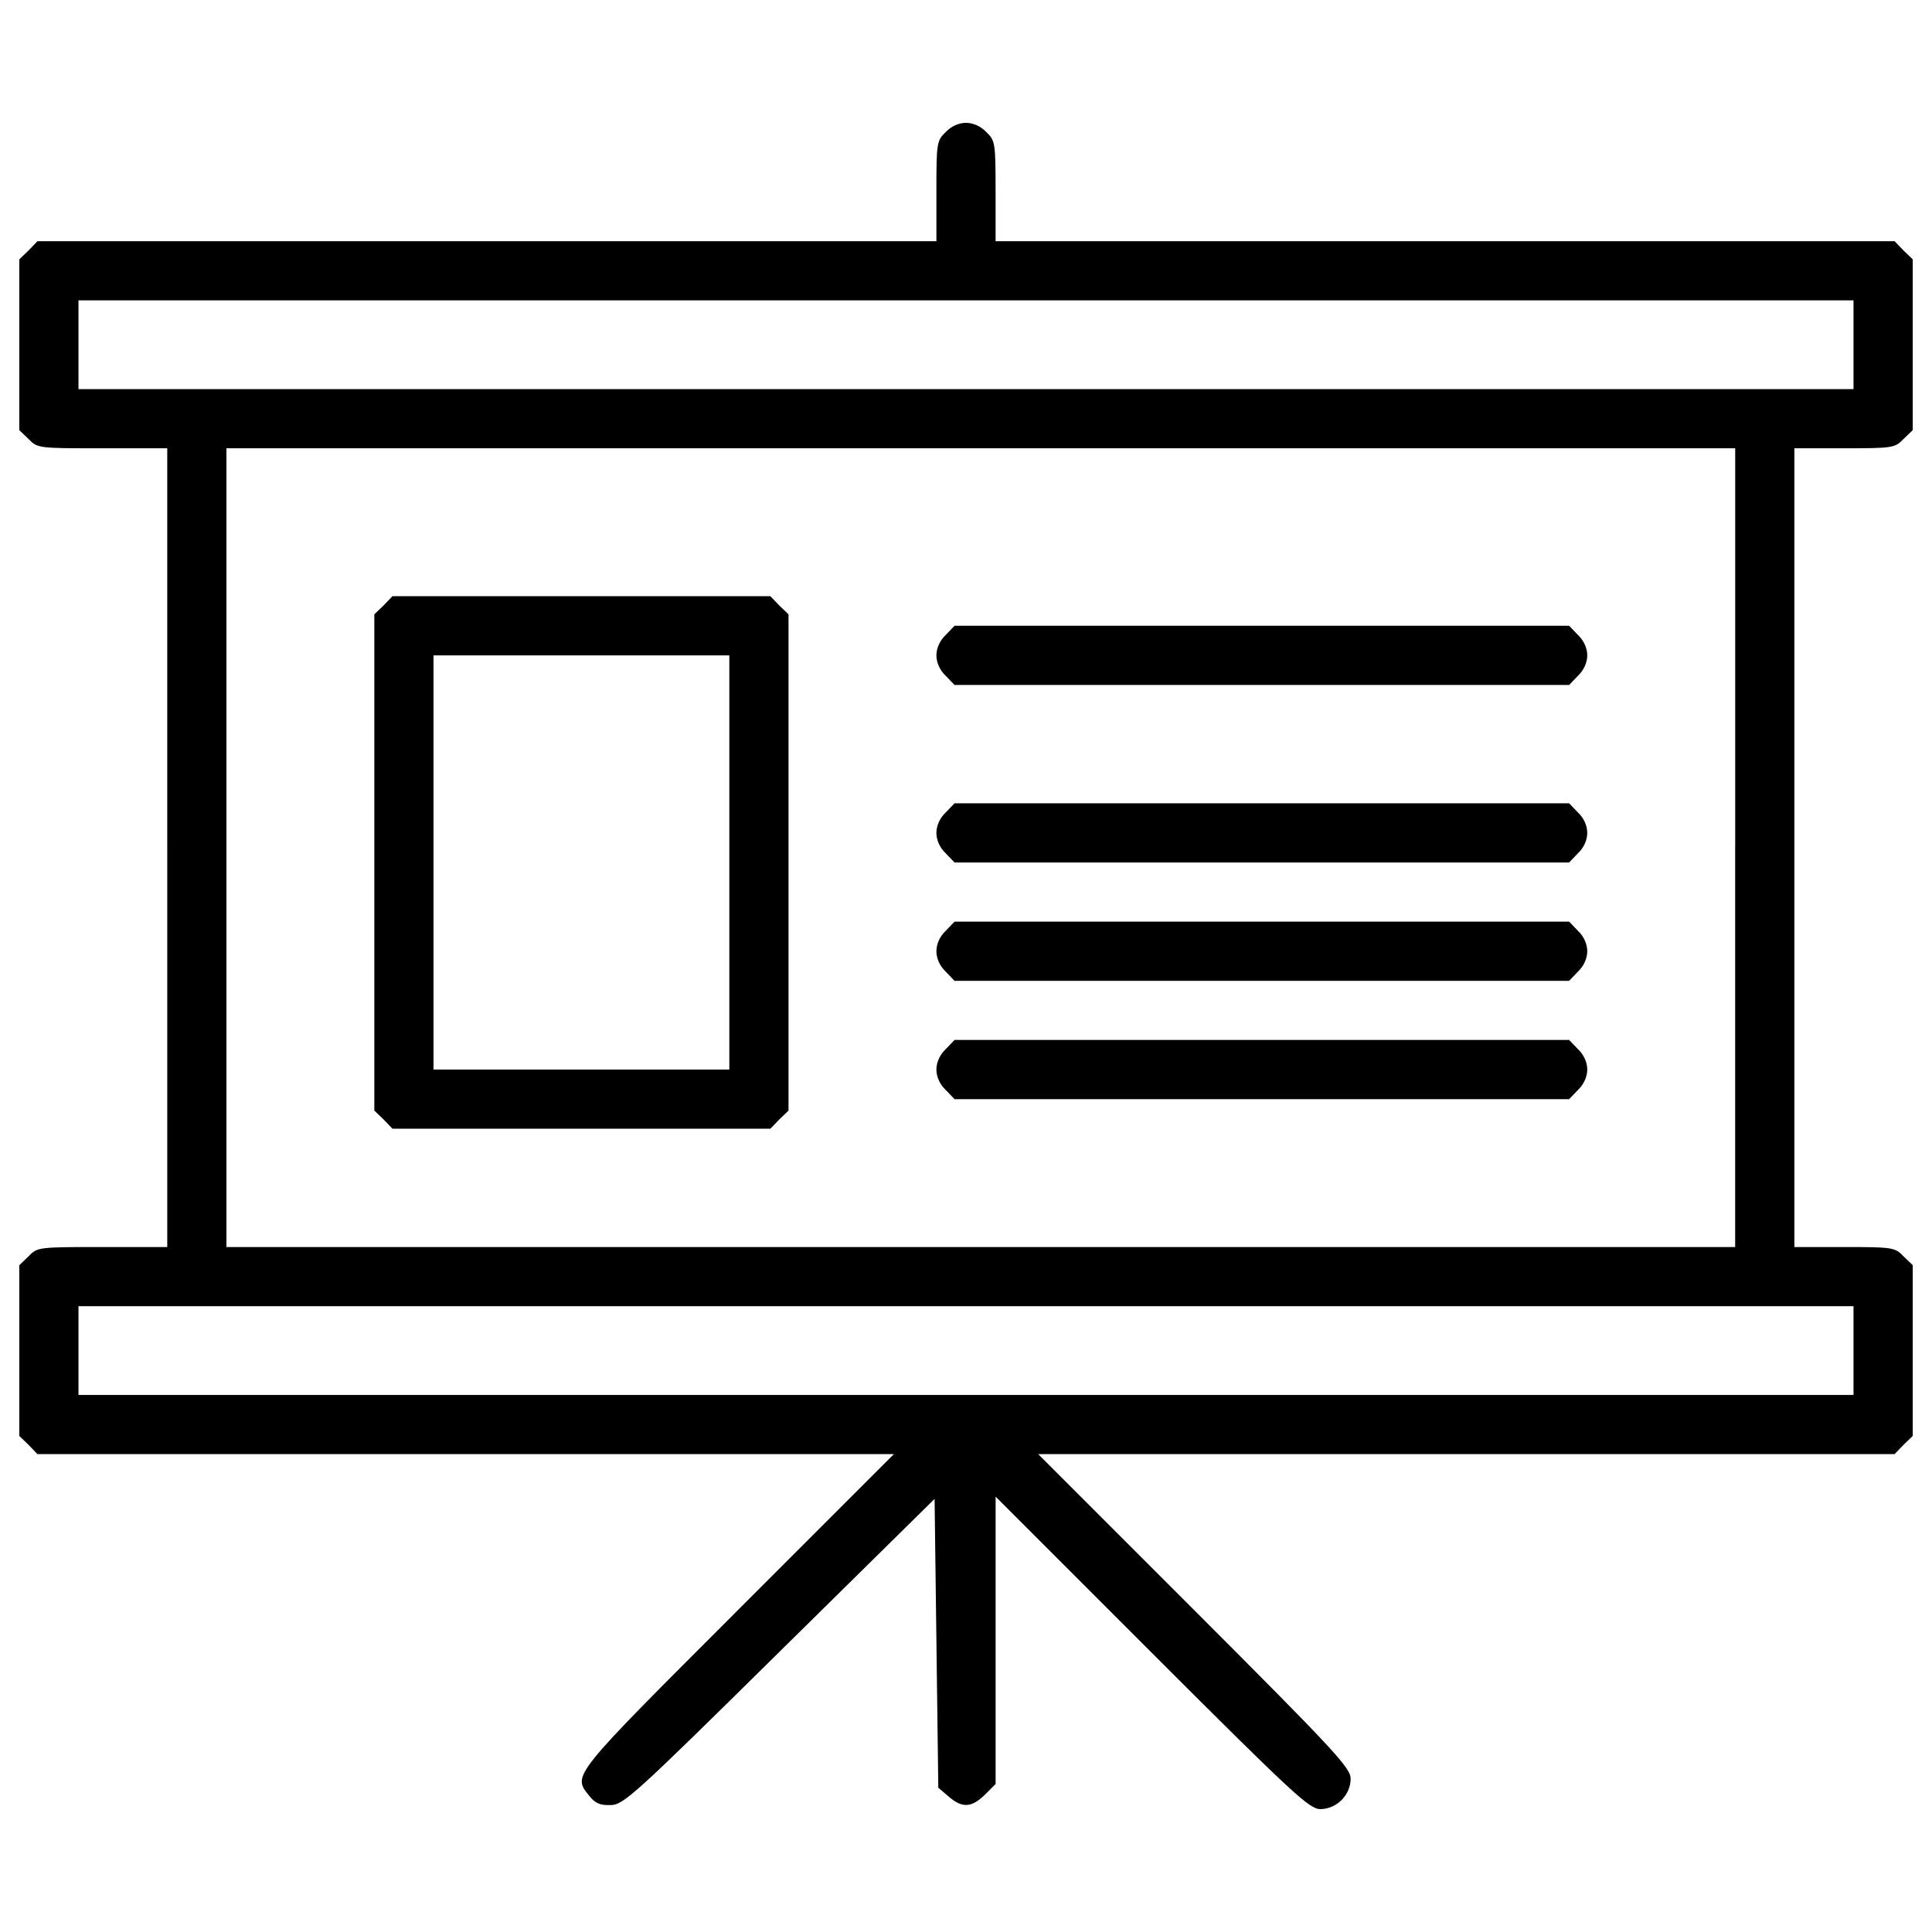 <?xml version="1.0" encoding="utf-8"?>
<!-- Svg Vector Icons : http://www.onlinewebfonts.com/icon -->
<!DOCTYPE svg PUBLIC "-//W3C//DTD SVG 1.1//EN" "http://www.w3.org/Graphics/SVG/1.1/DTD/svg11.dtd">
<svg version="1.1" xmlns="http://www.w3.org/2000/svg" xmlns:xlink="http://www.w3.org/1999/xlink" x="0px" y="0px" viewBox="0 0 1000 1000" enable-background="new 0 0 1000 1000" xml:space="preserve">
<g><g transform="translate(0,511) scale(0.1,-0.1)"><path d="M4894.7,4426.2c-45.9-44-47.9-55.5-47.9-306.3v-258.4H2521.3H193.8l-45.9-47.9l-47.9-45.9v-442.1v-442.1l47.9-45.9c45.9-47.9,51.7-47.9,382.8-47.9h335V722.5v-2067.2h-335c-331.1,0-336.9,0-382.8-47.9l-47.9-45.9v-442.1v-442.1l47.9-45.9l45.9-47.9h2216.5h2216.5l-809.6-809.6c-867.1-867.1-853.7-849.8-767.5-959c30.6-38.3,55.5-49.8,109.1-47.9c67,0,114.8,42.1,874.7,792.4l803.9,792.4l9.6-748.4l9.6-746.5l53.6-45.9c70.8-61.3,118.7-57.4,187.6,9.6l55.5,55.5v744.6v742.7l809.6-809.6c735-735,815.4-807.7,870.9-807.7c84.2,0,157,72.7,157,157c0,55.5-72.7,135.9-807.7,870.9l-809.6,809.6h2216.5h2216.5l45.9,47.9l47.9,45.9v442.1v442.1l-47.9,45.9c-44,45.9-55.5,47.9-306.3,47.9h-258.4V722.5v2067.2h258.4c250.7,0,262.2,1.9,306.3,47.9l47.9,45.9v442.1v442.1l-47.9,45.9l-45.9,47.9H7478.7H5153.1V4120c0,250.7-1.9,262.2-47.9,306.3c-28.7,30.6-68.9,47.9-105.3,47.9C4963.6,4474.1,4923.4,4456.8,4894.7,4426.2z M9593.7,3325.6v-229.7H5000H406.2v229.7v229.7H5000h4593.7V3325.6z M8981.2,722.5v-2067.2H5076.6H1171.9V722.5v2067.2h3904.7h3904.7V722.5z M9593.7-1880.6v-229.7H5000H406.2v229.7v229.7H5000h4593.7V-1880.6z"/><path d="M1985.4,1976.2l-47.9-45.9V645.9V-638.4l47.9-45.9l45.9-47.9h978.1h978.1l45.9,47.9l47.9,45.9V645.9v1284.3l-47.9,45.9l-45.9,47.9h-978.1h-978.1L1985.4,1976.2z M3775,645.9V-425.9h-765.6h-765.6V645.9v1071.9h765.6H3775V645.9z"/><path d="M4894.7,1823.1c-30.6-28.7-47.9-68.9-47.9-105.3s17.2-76.6,47.9-105.3l45.9-47.9h1590.6h1590.6l45.9,47.9c30.6,28.7,47.9,68.9,47.9,105.3s-17.2,76.6-47.9,105.3l-45.9,47.9H6531.2H4940.7L4894.7,1823.1z"/><path d="M4894.7,904.3c-30.6-28.7-47.9-68.9-47.9-105.3s17.2-76.6,47.9-105.3l45.9-47.9h1590.6h1590.6l45.9,47.9c30.6,28.7,47.9,68.9,47.9,105.3s-17.2,76.6-47.9,105.3l-45.9,47.9H6531.2H4940.7L4894.7,904.3z"/><path d="M4894.7,291.8c-30.6-28.7-47.9-68.9-47.9-105.3s17.2-76.6,47.9-105.3l45.9-47.9h1590.6h1590.6l45.9,47.9c30.6,28.7,47.9,68.9,47.9,105.3s-17.2,76.6-47.9,105.3l-45.9,47.9H6531.2H4940.7L4894.7,291.8z"/><path d="M4894.7-320.7c-30.6-28.7-47.9-68.9-47.9-105.3s17.2-76.6,47.9-105.3l45.9-47.9h1590.6h1590.6l45.9,47.9c30.6,28.7,47.9,68.9,47.9,105.3s-17.2,76.6-47.9,105.3l-45.9,47.9H6531.2H4940.7L4894.7-320.7z"/></g></g>
</svg>